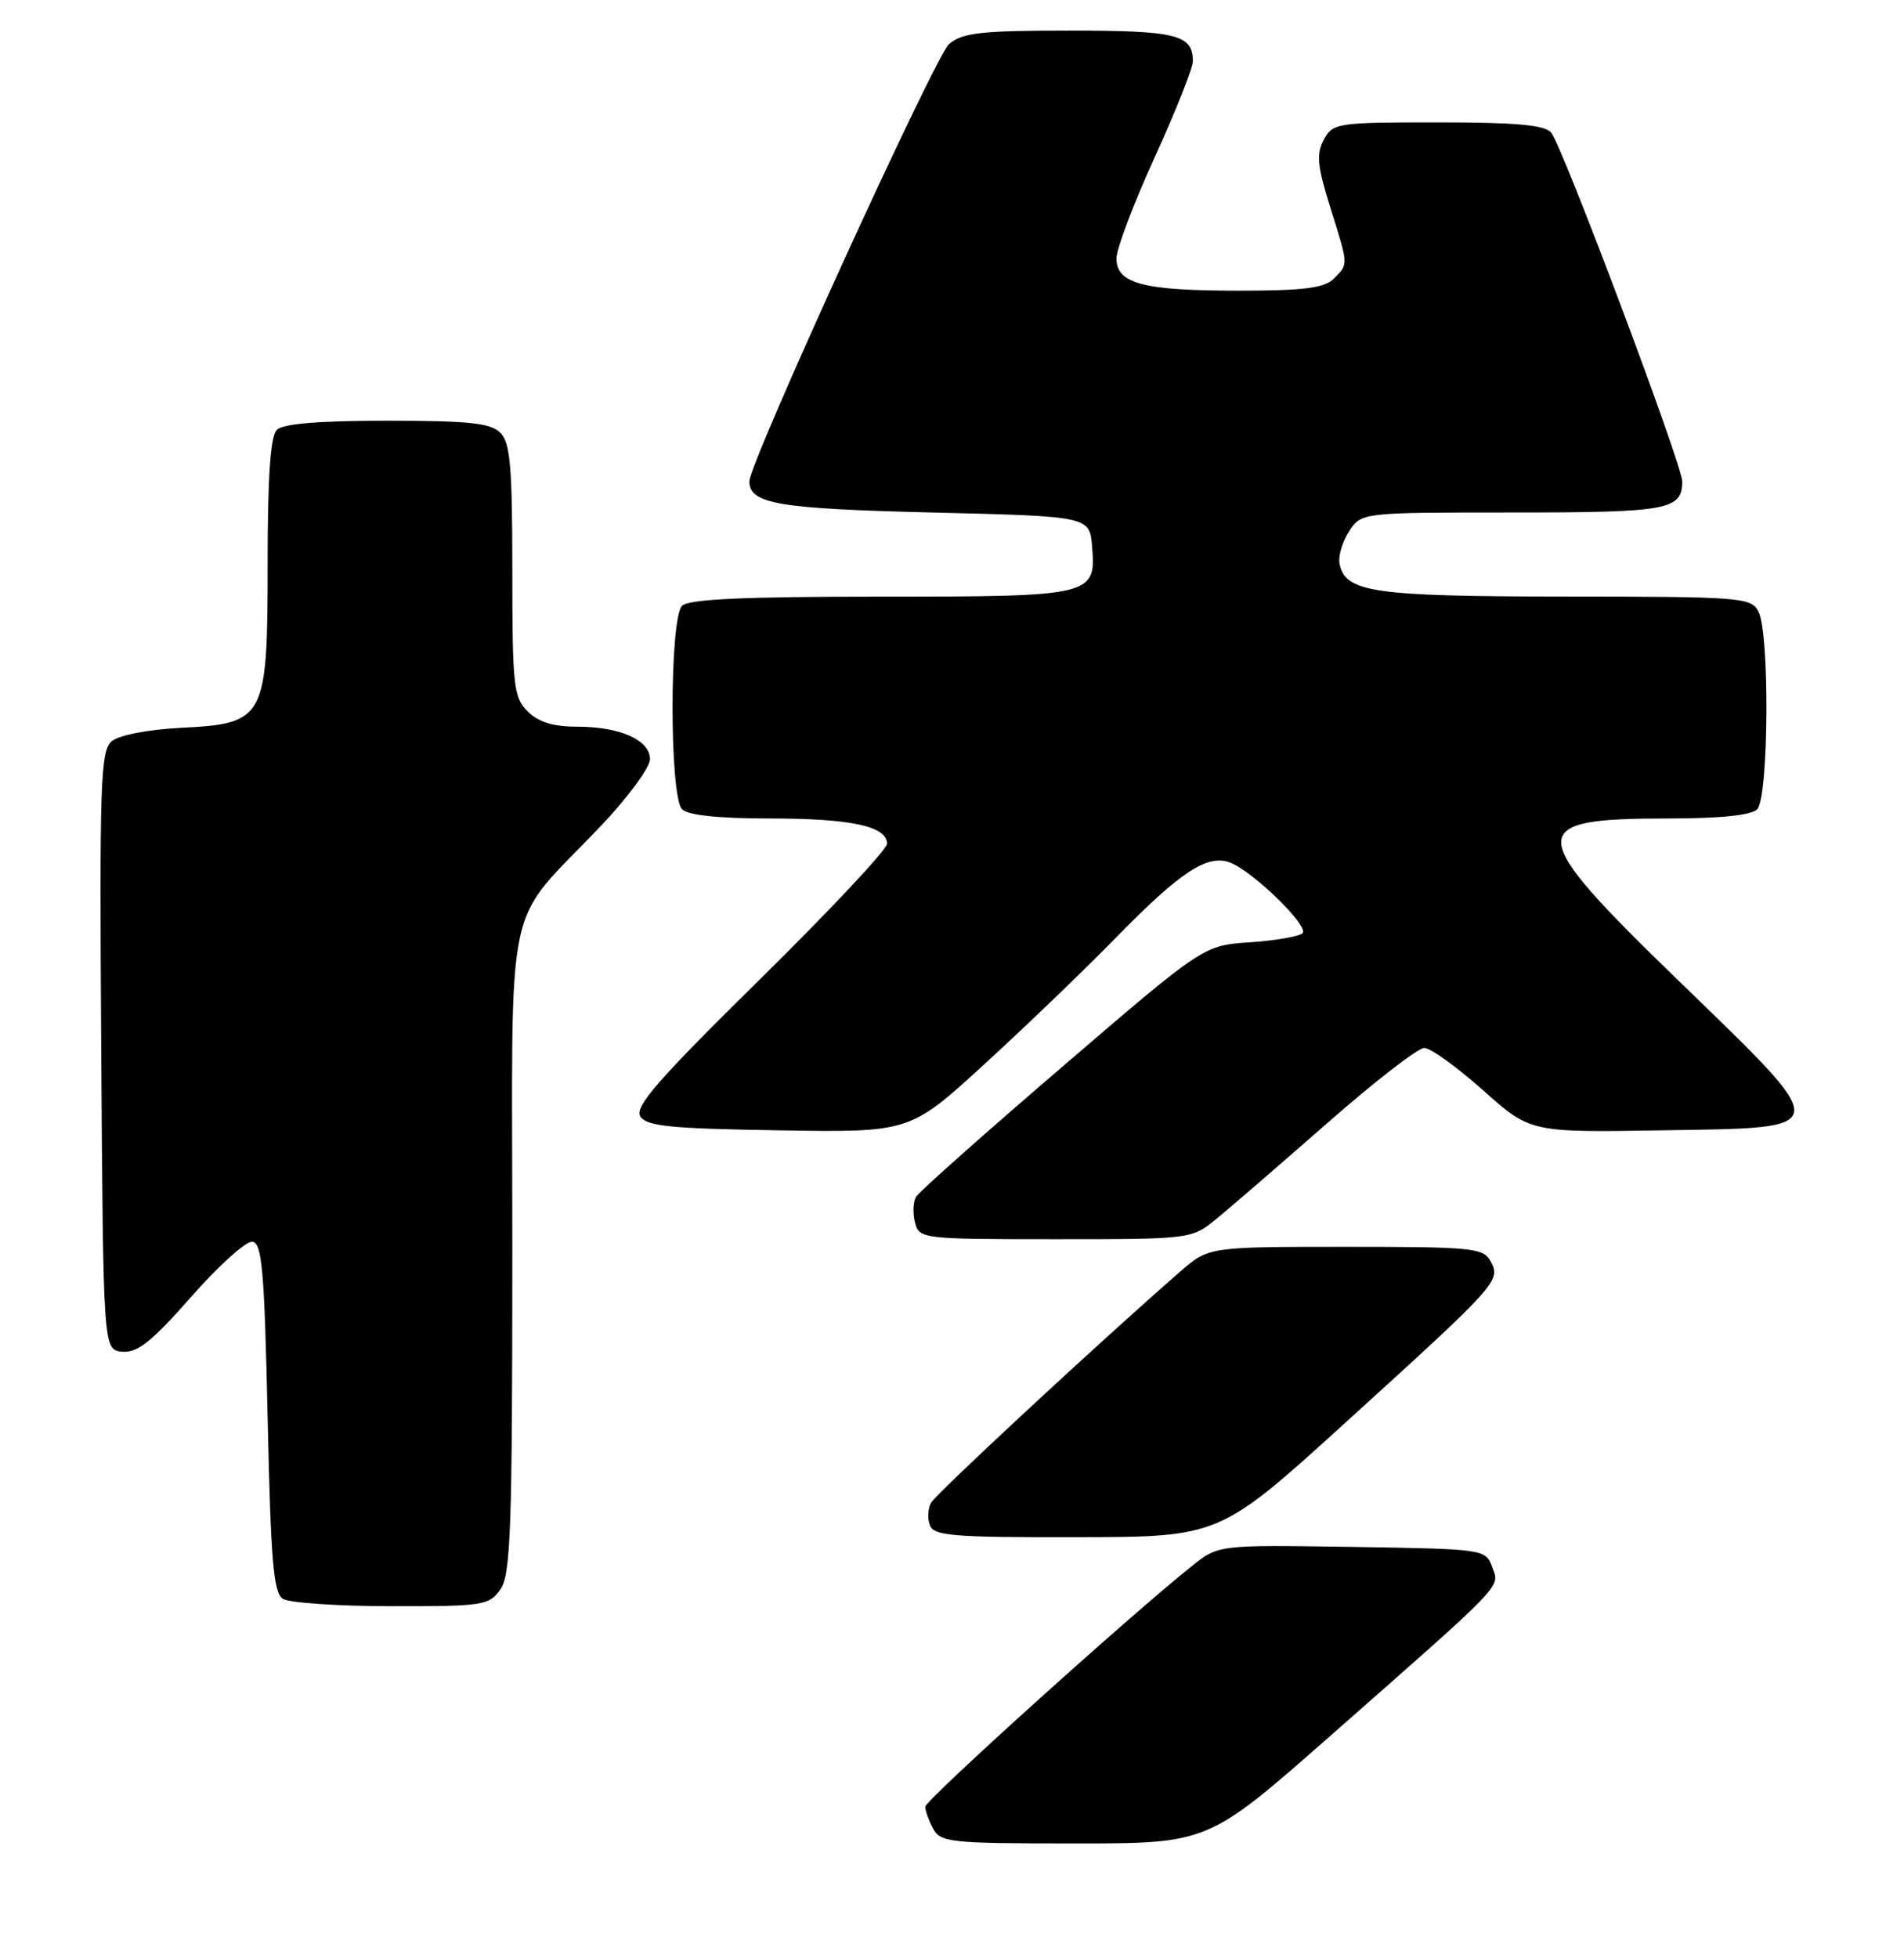 <?xml version="1.0" encoding="UTF-8" standalone="no"?>
<!DOCTYPE svg PUBLIC "-//W3C//DTD SVG 1.1//EN" "http://www.w3.org/Graphics/SVG/1.1/DTD/svg11.dtd" >
<svg xmlns="http://www.w3.org/2000/svg" xmlns:xlink="http://www.w3.org/1999/xlink" version="1.1" viewBox="0 0 249 256">
 <g >
 <path fill="currentColor"
d=" M 173.74 227.14 C 197.10 206.59 196.15 207.58 195.14 204.85 C 194.28 202.52 194.11 202.50 176.80 202.23 C 159.33 201.96 159.33 201.96 155.87 204.73 C 147.61 211.33 121.00 235.35 121.00 236.20 C 121.00 236.71 121.47 238.00 122.04 239.07 C 123.00 240.86 124.29 241.00 140.52 241.00 C 157.98 241.00 157.98 241.00 173.74 227.14 Z  M 65.44 207.78 C 66.79 205.85 67.00 199.93 67.00 163.35 C 67.00 115.26 65.67 121.60 78.70 107.85 C 82.16 104.19 85.00 100.32 85.00 99.26 C 85.00 96.74 81.09 95.00 75.45 95.00 C 72.33 95.00 70.40 94.40 69.00 93.00 C 67.16 91.16 67.00 89.67 67.00 74.57 C 67.00 60.97 66.73 57.87 65.43 56.57 C 64.16 55.30 61.32 55.00 50.63 55.00 C 41.67 55.00 37.01 55.39 36.20 56.20 C 35.37 57.03 35.00 62.33 35.00 73.57 C 35.00 94.03 34.71 94.59 23.65 95.15 C 19.40 95.37 15.58 96.10 14.63 96.89 C 13.14 98.13 13.00 102.05 13.24 137.38 C 13.50 176.50 13.50 176.50 16.00 176.71 C 17.98 176.88 19.86 175.38 25.00 169.54 C 28.58 165.47 32.17 162.23 33.00 162.33 C 34.27 162.50 34.58 166.06 35.00 185.30 C 35.41 204.08 35.76 208.24 37.00 209.02 C 37.83 209.54 44.21 209.98 51.19 209.98 C 63.19 210.00 63.97 209.88 65.44 207.78 Z  M 176.00 185.94 C 195.92 167.84 196.30 167.43 194.95 164.91 C 194.00 163.14 192.62 163.00 176.00 163.00 C 158.07 163.00 158.07 163.00 154.33 166.25 C 144.15 175.11 122.45 195.23 121.77 196.45 C 121.34 197.21 121.27 198.54 121.61 199.41 C 122.13 200.79 124.74 201.00 140.86 200.96 C 159.50 200.93 159.50 200.93 176.00 185.94 Z  M 159.17 159.27 C 161.00 157.77 167.51 152.14 173.64 146.77 C 179.76 141.40 185.44 137.00 186.26 137.00 C 187.08 137.00 190.53 139.49 193.94 142.52 C 200.13 148.05 200.13 148.05 217.31 147.77 C 240.07 147.41 240.00 148.06 219.55 128.24 C 199.32 108.63 199.22 107.00 218.23 107.00 C 224.96 107.00 229.02 106.58 229.80 105.80 C 231.31 104.29 231.45 82.71 229.96 79.93 C 228.99 78.10 227.62 78.00 204.71 77.99 C 179.51 77.97 175.90 77.44 175.18 73.68 C 174.99 72.70 175.56 70.80 176.44 69.45 C 178.05 67.00 178.05 67.00 197.82 67.00 C 218.16 67.00 220.00 66.66 220.00 62.93 C 220.00 60.79 204.34 19.11 202.86 17.34 C 202.04 16.34 198.27 16.00 188.05 16.00 C 174.82 16.00 174.30 16.08 173.12 18.27 C 172.13 20.13 172.27 21.69 173.94 27.02 C 176.39 34.84 176.37 34.48 174.43 36.43 C 173.19 37.66 170.54 38.00 161.99 38.00 C 149.46 38.00 146.00 37.08 146.01 33.77 C 146.01 32.52 148.26 26.58 151.01 20.56 C 153.75 14.55 156.00 8.90 156.00 8.01 C 156.00 4.53 153.88 4.00 139.91 4.00 C 128.34 4.00 125.90 4.27 124.12 5.75 C 122.34 7.24 98.00 60.50 98.00 62.92 C 98.00 65.87 101.73 66.51 121.90 67.00 C 142.50 67.50 142.50 67.50 142.82 71.46 C 143.35 77.90 142.93 78.00 115.01 78.00 C 97.20 78.00 90.07 78.33 89.20 79.20 C 87.54 80.86 87.54 104.14 89.20 105.80 C 89.98 106.58 94.01 107.00 100.63 107.00 C 111.32 107.00 116.00 108.01 116.00 110.31 C 116.00 111.06 108.52 119.03 99.38 128.03 C 86.09 141.11 82.95 144.70 83.73 145.94 C 84.55 147.23 87.63 147.55 101.85 147.77 C 118.99 148.05 118.99 148.05 128.74 139.12 C 134.11 134.21 141.88 126.74 146.00 122.52 C 154.37 113.96 157.89 111.65 160.85 112.76 C 163.85 113.89 171.28 121.13 170.33 122.01 C 169.87 122.43 166.78 122.97 163.45 123.19 C 157.39 123.60 157.39 123.60 138.95 139.44 C 128.80 148.15 120.18 155.81 119.80 156.46 C 119.41 157.12 119.35 158.63 119.66 159.83 C 120.22 161.96 120.60 162.00 138.04 162.00 C 155.85 162.00 155.85 162.00 159.17 159.27 Z "/>
</g>
</svg>